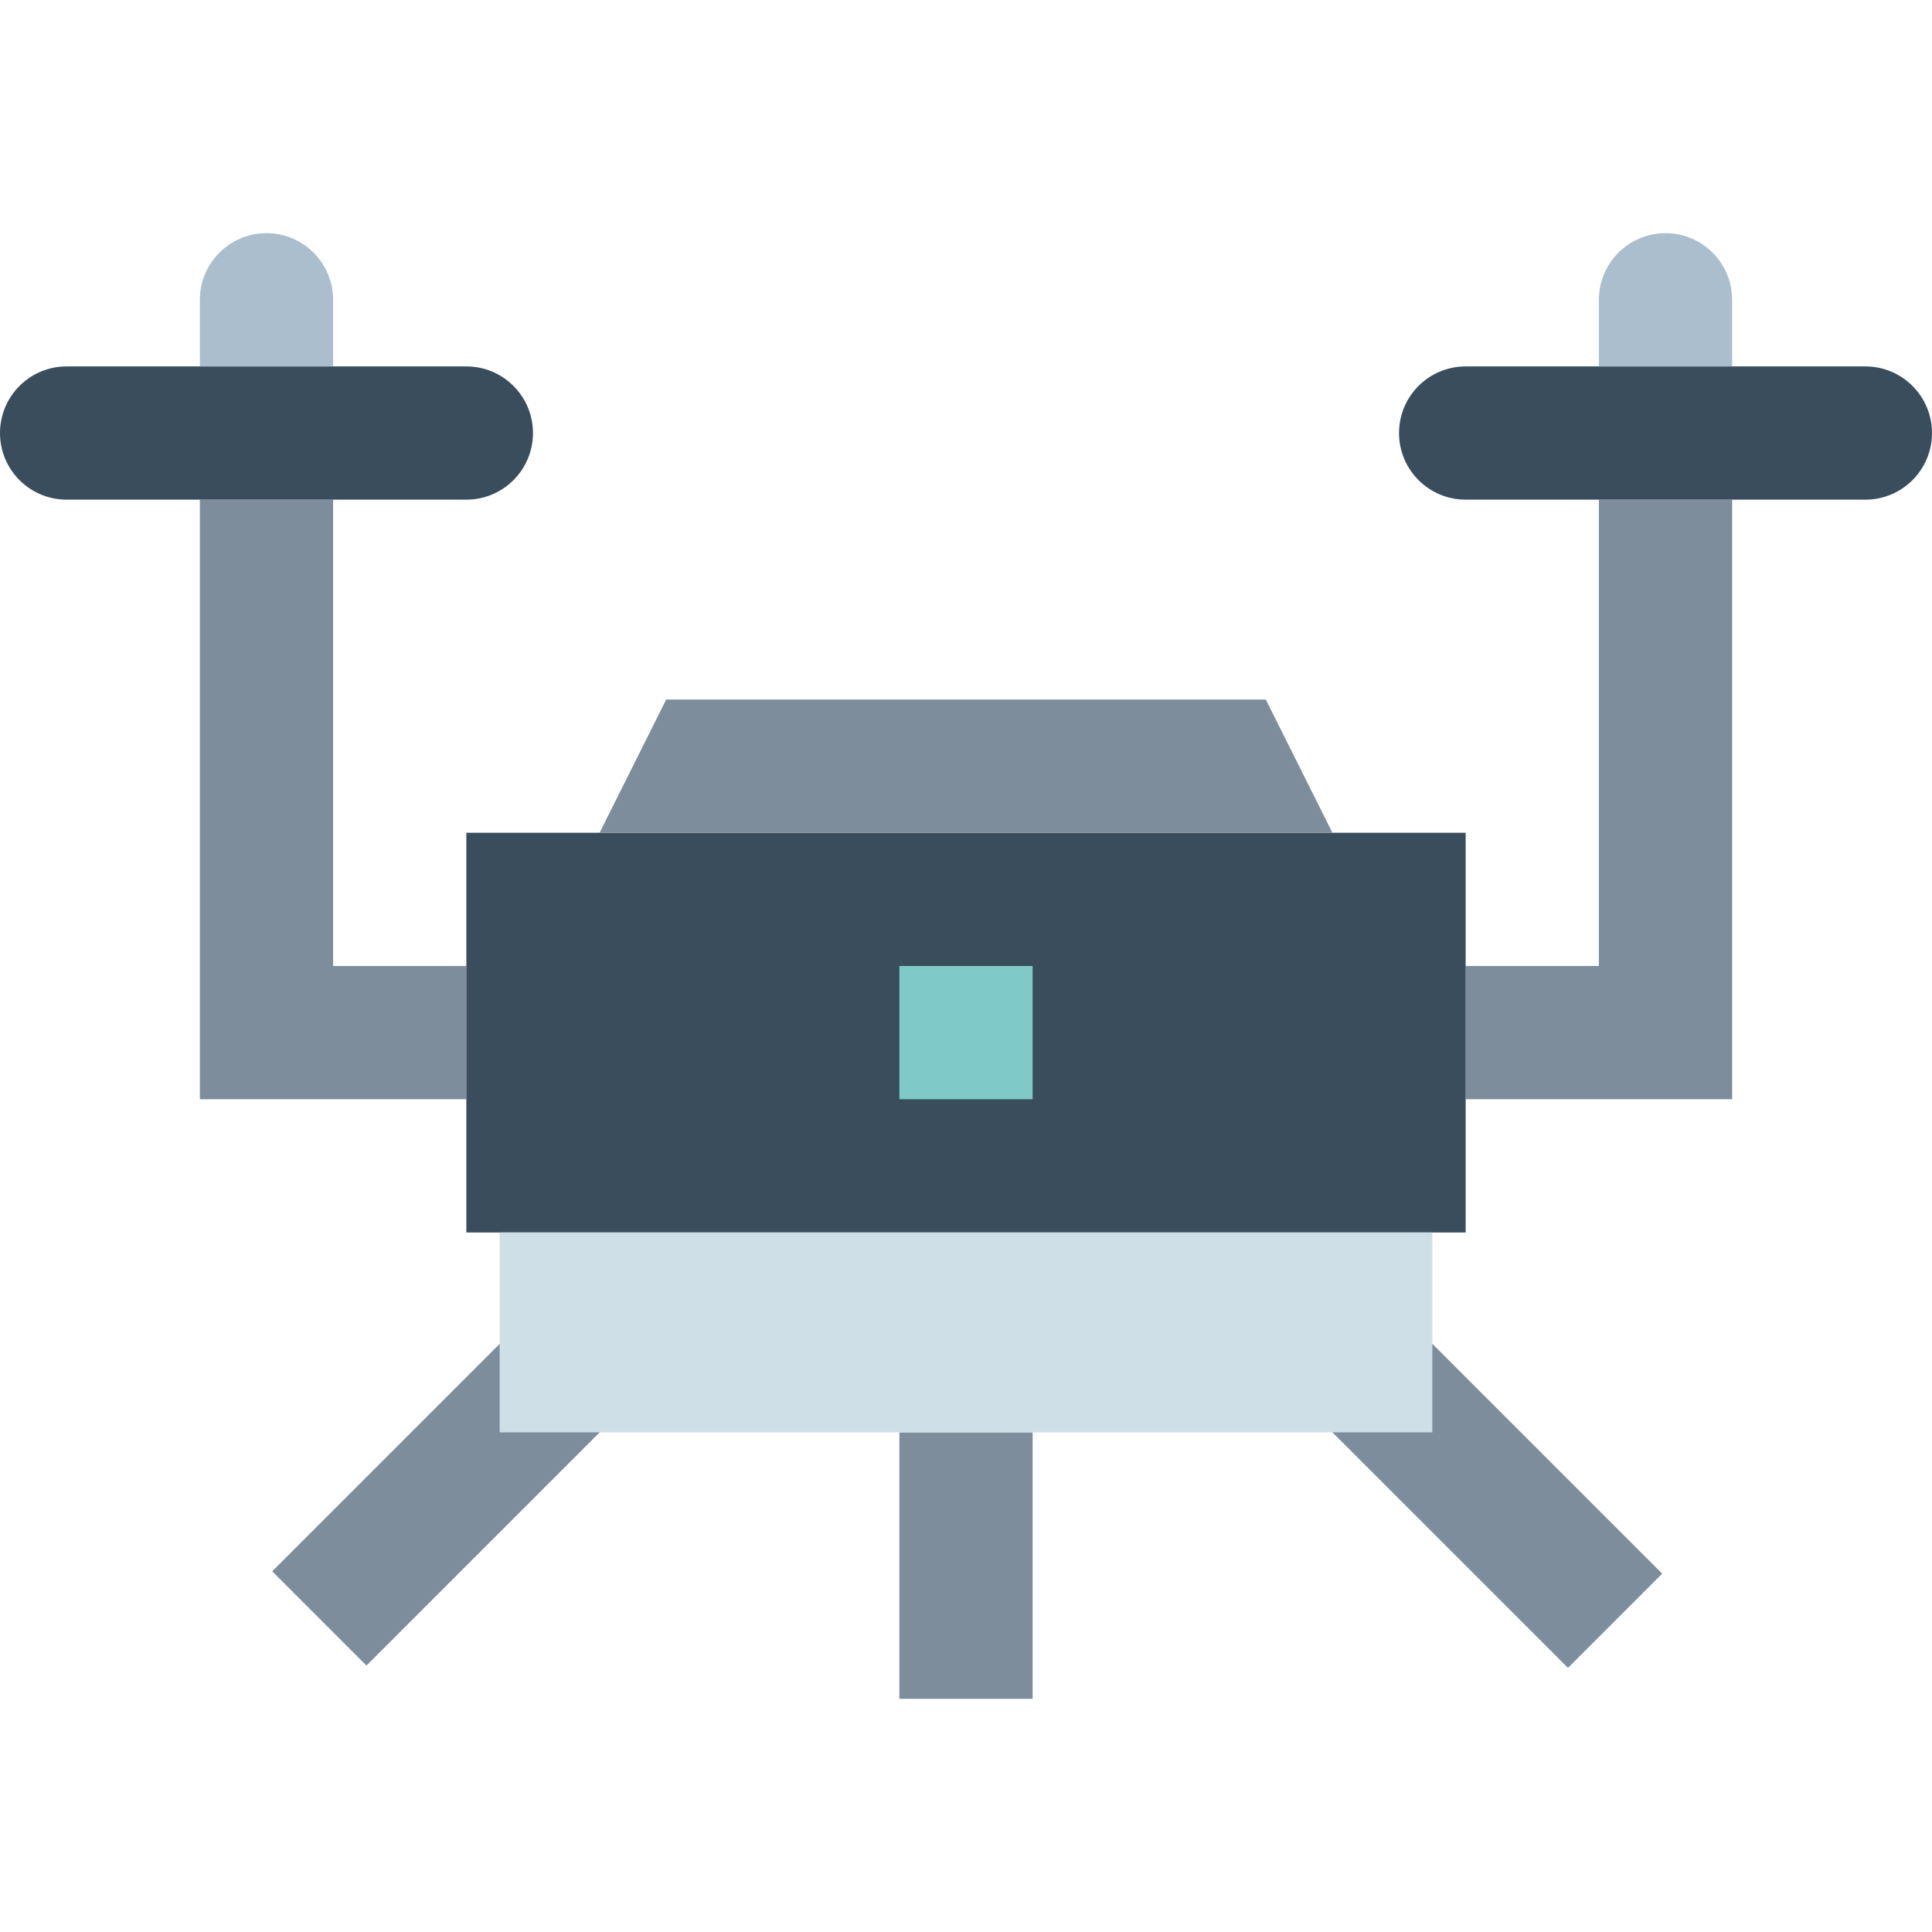 <svg height="464pt" viewBox="0 -56 464 464" width="464pt" xmlns="http://www.w3.org/2000/svg"><g fill="#7d8d9c"><path d="m80 176v-112h-32v144h64v-32zm0 0"/><path d="m133.379 253.375 22.629 22.629-68 68-22.629-22.629zm0 0"/><path d="m308.004 276 22.629-22.625 68.566 68.566-22.629 22.625zm0 0"/><path d="m216 288h32v64h-32zm0 0"/><path d="m384 176v-112h32v144h-64v-32zm0 0"/></g><path d="m112 144h240v96h-240zm0 0" fill="#394d5c"/><path d="m16 32h96c8.836 0 16 7.164 16 16s-7.164 16-16 16h-96c-8.836 0-16-7.164-16-16s7.164-16 16-16zm0 0" fill="#394d5c"/><path d="m120 240h224v48h-224zm0 0" fill="#cfdfe8"/><path d="m216 176h32v32h-32zm0 0" fill="#7fcac9"/><path d="m320 144h-176l16-32h144zm0 0" fill="#7d8d9c"/><path d="m64 0c8.836 0 16 7.164 16 16v16h-32v-16c0-8.836 7.164-16 16-16zm0 0" fill="#aabece"/><path d="m448 64h-96c-8.836 0-16-7.164-16-16s7.164-16 16-16h96c8.836 0 16 7.164 16 16s-7.164 16-16 16zm0 0" fill="#394d5c"/><path d="m416 32h-32v-16c0-8.836 7.164-16 16-16s16 7.164 16 16zm0 0" fill="#aabece"/></svg>